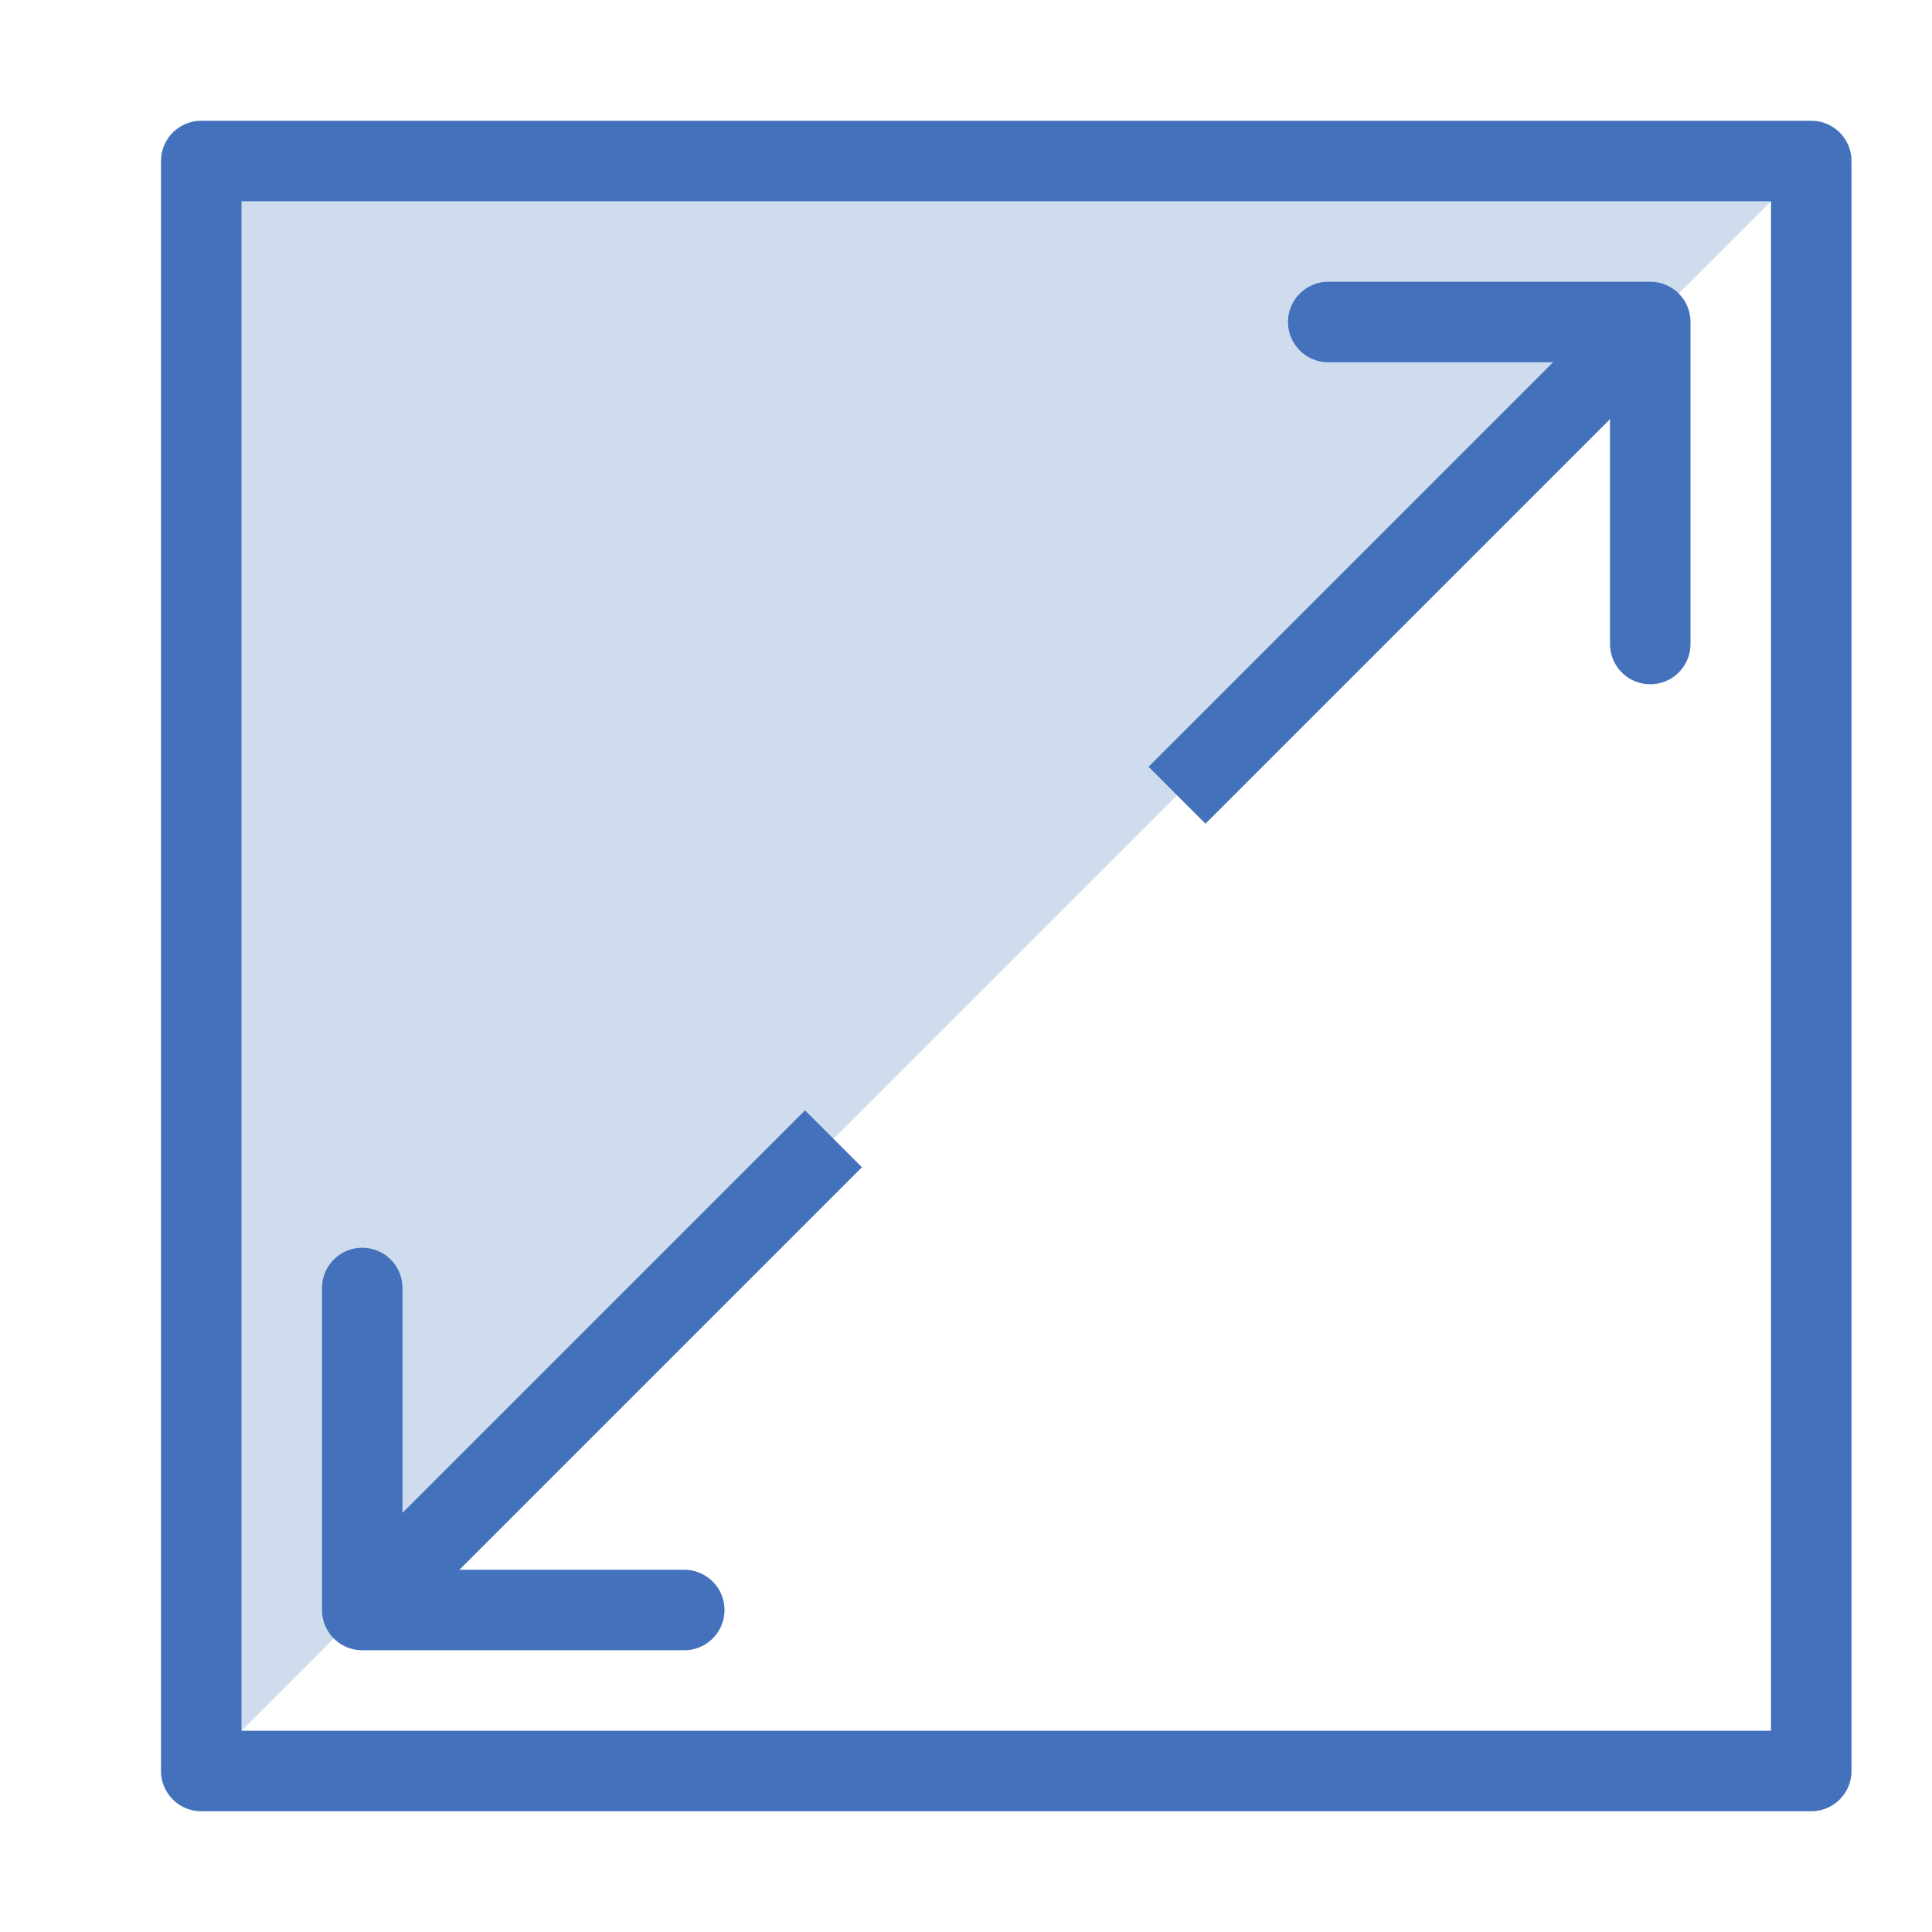<?xml version="1.0" encoding="UTF-8" standalone="no"?>
<svg width="48px" height="48px" viewBox="0 0 48 48" version="1.1" xmlns="http://www.w3.org/2000/svg" xmlns:xlink="http://www.w3.org/1999/xlink" xmlns:sketch="http://www.bohemiancoding.com/sketch/ns">
    <!-- Generator: Sketch 3.3 (11970) - http://www.bohemiancoding.com/sketch -->
    <title>Resize</title>
    <desc>Created with Sketch.</desc>
    <defs></defs>
    <g id="Page-1" stroke="none" stroke-width="1" fill="none" fill-rule="evenodd" sketch:type="MSPage">
        <g id="Group" sketch:type="MSLayerGroup" transform="translate(5, 4)">
            <path d="M0,0 L40,0 L0,40 L0,0 Z" id="Rectangle-74" fill="#CFDCEE" sketch:type="MSShapeGroup"></path>
            <rect id="Rectangle-74-Copy" stroke="#4371BC" stroke-width="2" stroke-linecap="round" stroke-linejoin="round" sketch:type="MSShapeGroup" x="0" y="0" width="40" height="40"></rect>
            <path d="M28,4 L36,4 L36,12" id="Rectangle-75" stroke="#4371BC" stroke-width="2" stroke-linecap="round" stroke-linejoin="round" sketch:type="MSShapeGroup"></path>
            <path d="M4,28 L12,28 L12,36" id="Rectangle-75-Copy" stroke="#4371BC" stroke-width="2" stroke-linecap="round" stroke-linejoin="round" sketch:type="MSShapeGroup" transform="translate(8, 32) scale(-1, -1) translate(-8, -32) "></path>
            <path d="M35,5 L24.95,15.05" id="Line" stroke="#4371BC" stroke-width="2" stroke-linecap="square" stroke-linejoin="round" sketch:type="MSShapeGroup"></path>
            <path d="M15,25 L4.95,35.05" id="Line-Copy-37" stroke="#4371BC" stroke-width="2" stroke-linecap="square" stroke-linejoin="round" sketch:type="MSShapeGroup"></path>
        </g>
    </g>
</svg>